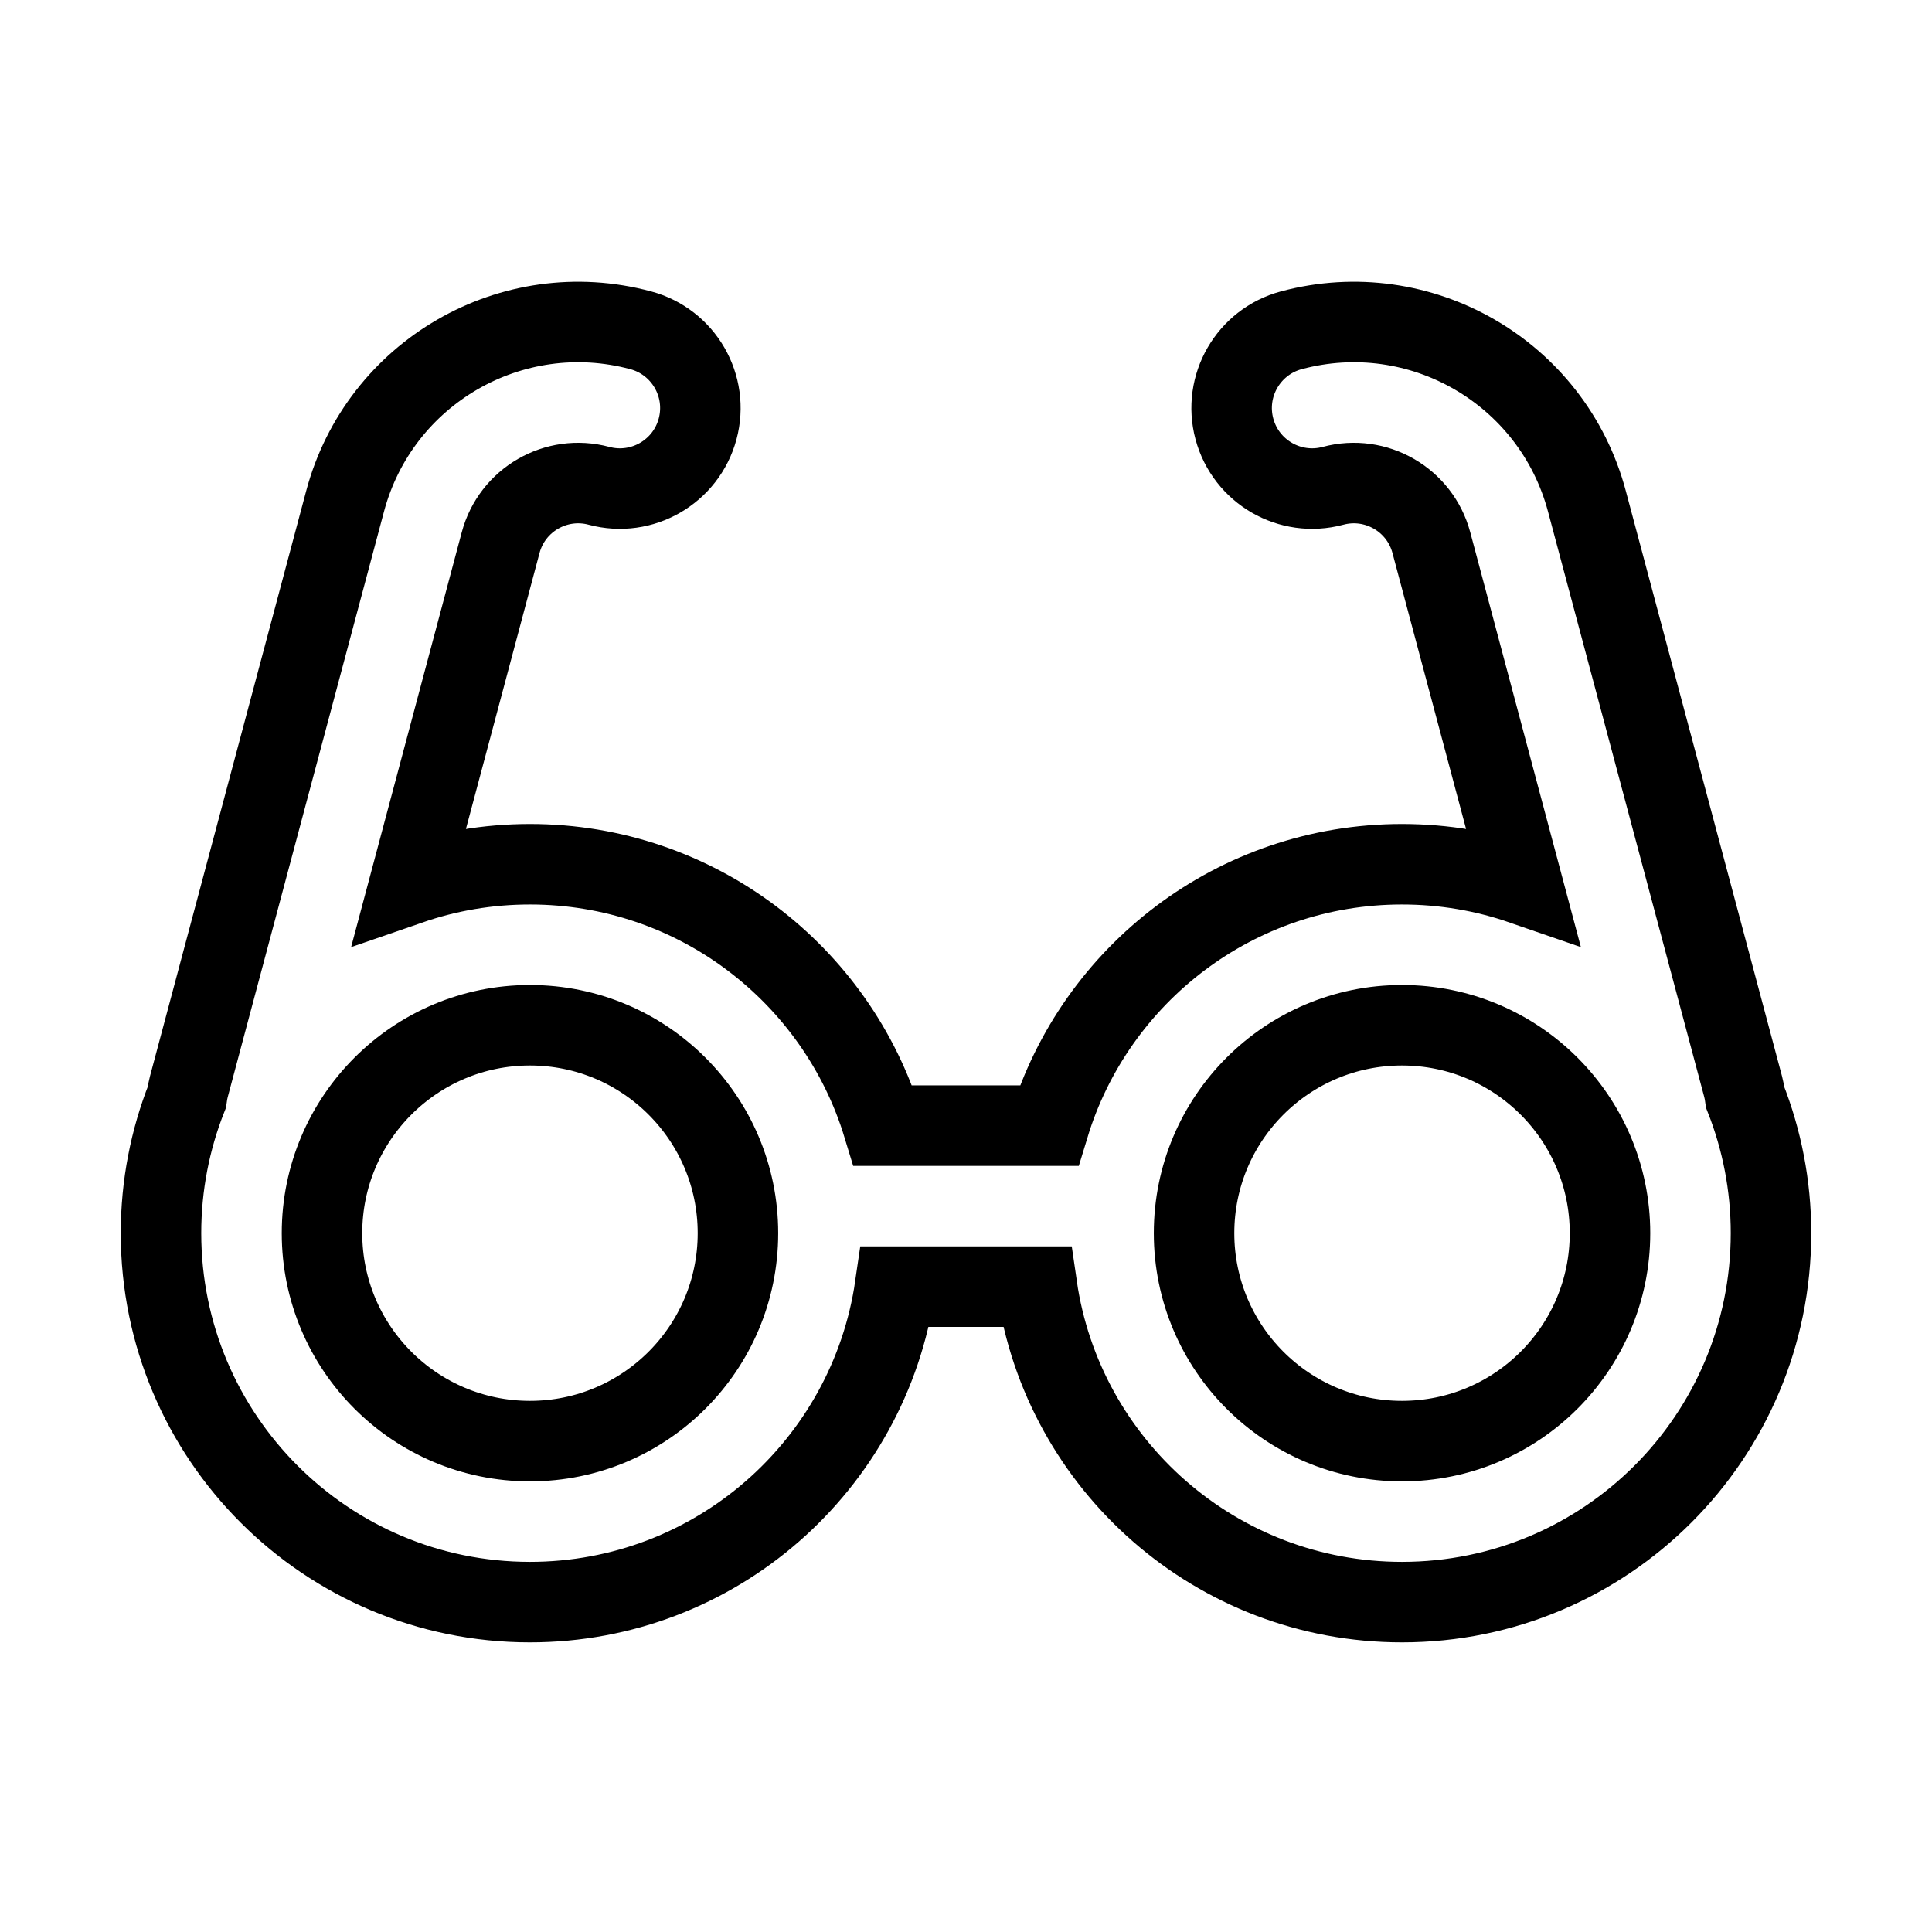 <svg width="24" height="24" stroke="currentColor" viewBox="0 0 24 24" fill="none" xmlns="http://www.w3.org/2000/svg">
<path fill-rule="evenodd" clip-rule="evenodd" d="M15.334 5.328C15.191 4.794 15.508 4.246 16.041 4.103C17.642 3.674 19.286 4.625 19.713 6.226L21.654 13.499C21.666 13.544 21.674 13.589 21.68 13.634C21.886 14.156 22 14.724 22 15.319C22 17.851 19.948 19.902 17.416 19.902C15.111 19.902 13.202 18.2 12.881 15.983H11.119C10.797 18.2 8.889 19.902 6.583 19.902C4.052 19.902 2 17.851 2 15.319C2 14.724 2.114 14.155 2.32 13.633C2.326 13.588 2.334 13.543 2.346 13.499L4.287 6.226C4.714 4.625 6.359 3.674 7.959 4.103C8.492 4.246 8.809 4.794 8.666 5.328C8.523 5.861 7.975 6.178 7.441 6.035C6.909 5.892 6.361 6.208 6.219 6.741L5.087 10.986C5.556 10.824 6.059 10.736 6.583 10.736C8.65 10.736 10.397 12.103 10.969 13.983H13.031C13.603 12.103 15.35 10.736 17.416 10.736C17.941 10.736 18.444 10.824 18.913 10.986L17.781 6.741C17.639 6.208 17.091 5.892 16.559 6.035C16.025 6.178 15.477 5.861 15.334 5.328ZM6.583 17.902C8.01 17.902 9.167 16.746 9.167 15.319C9.167 13.892 8.01 12.736 6.583 12.736C5.157 12.736 4 13.892 4 15.319C4 16.746 5.157 17.902 6.583 17.902ZM17.416 17.902C18.843 17.902 20 16.746 20 15.319C20 13.892 18.843 12.736 17.416 12.736C15.99 12.736 14.833 13.892 14.833 15.319C14.833 16.746 15.99 17.902 17.416 17.902Z"/>
</svg>
